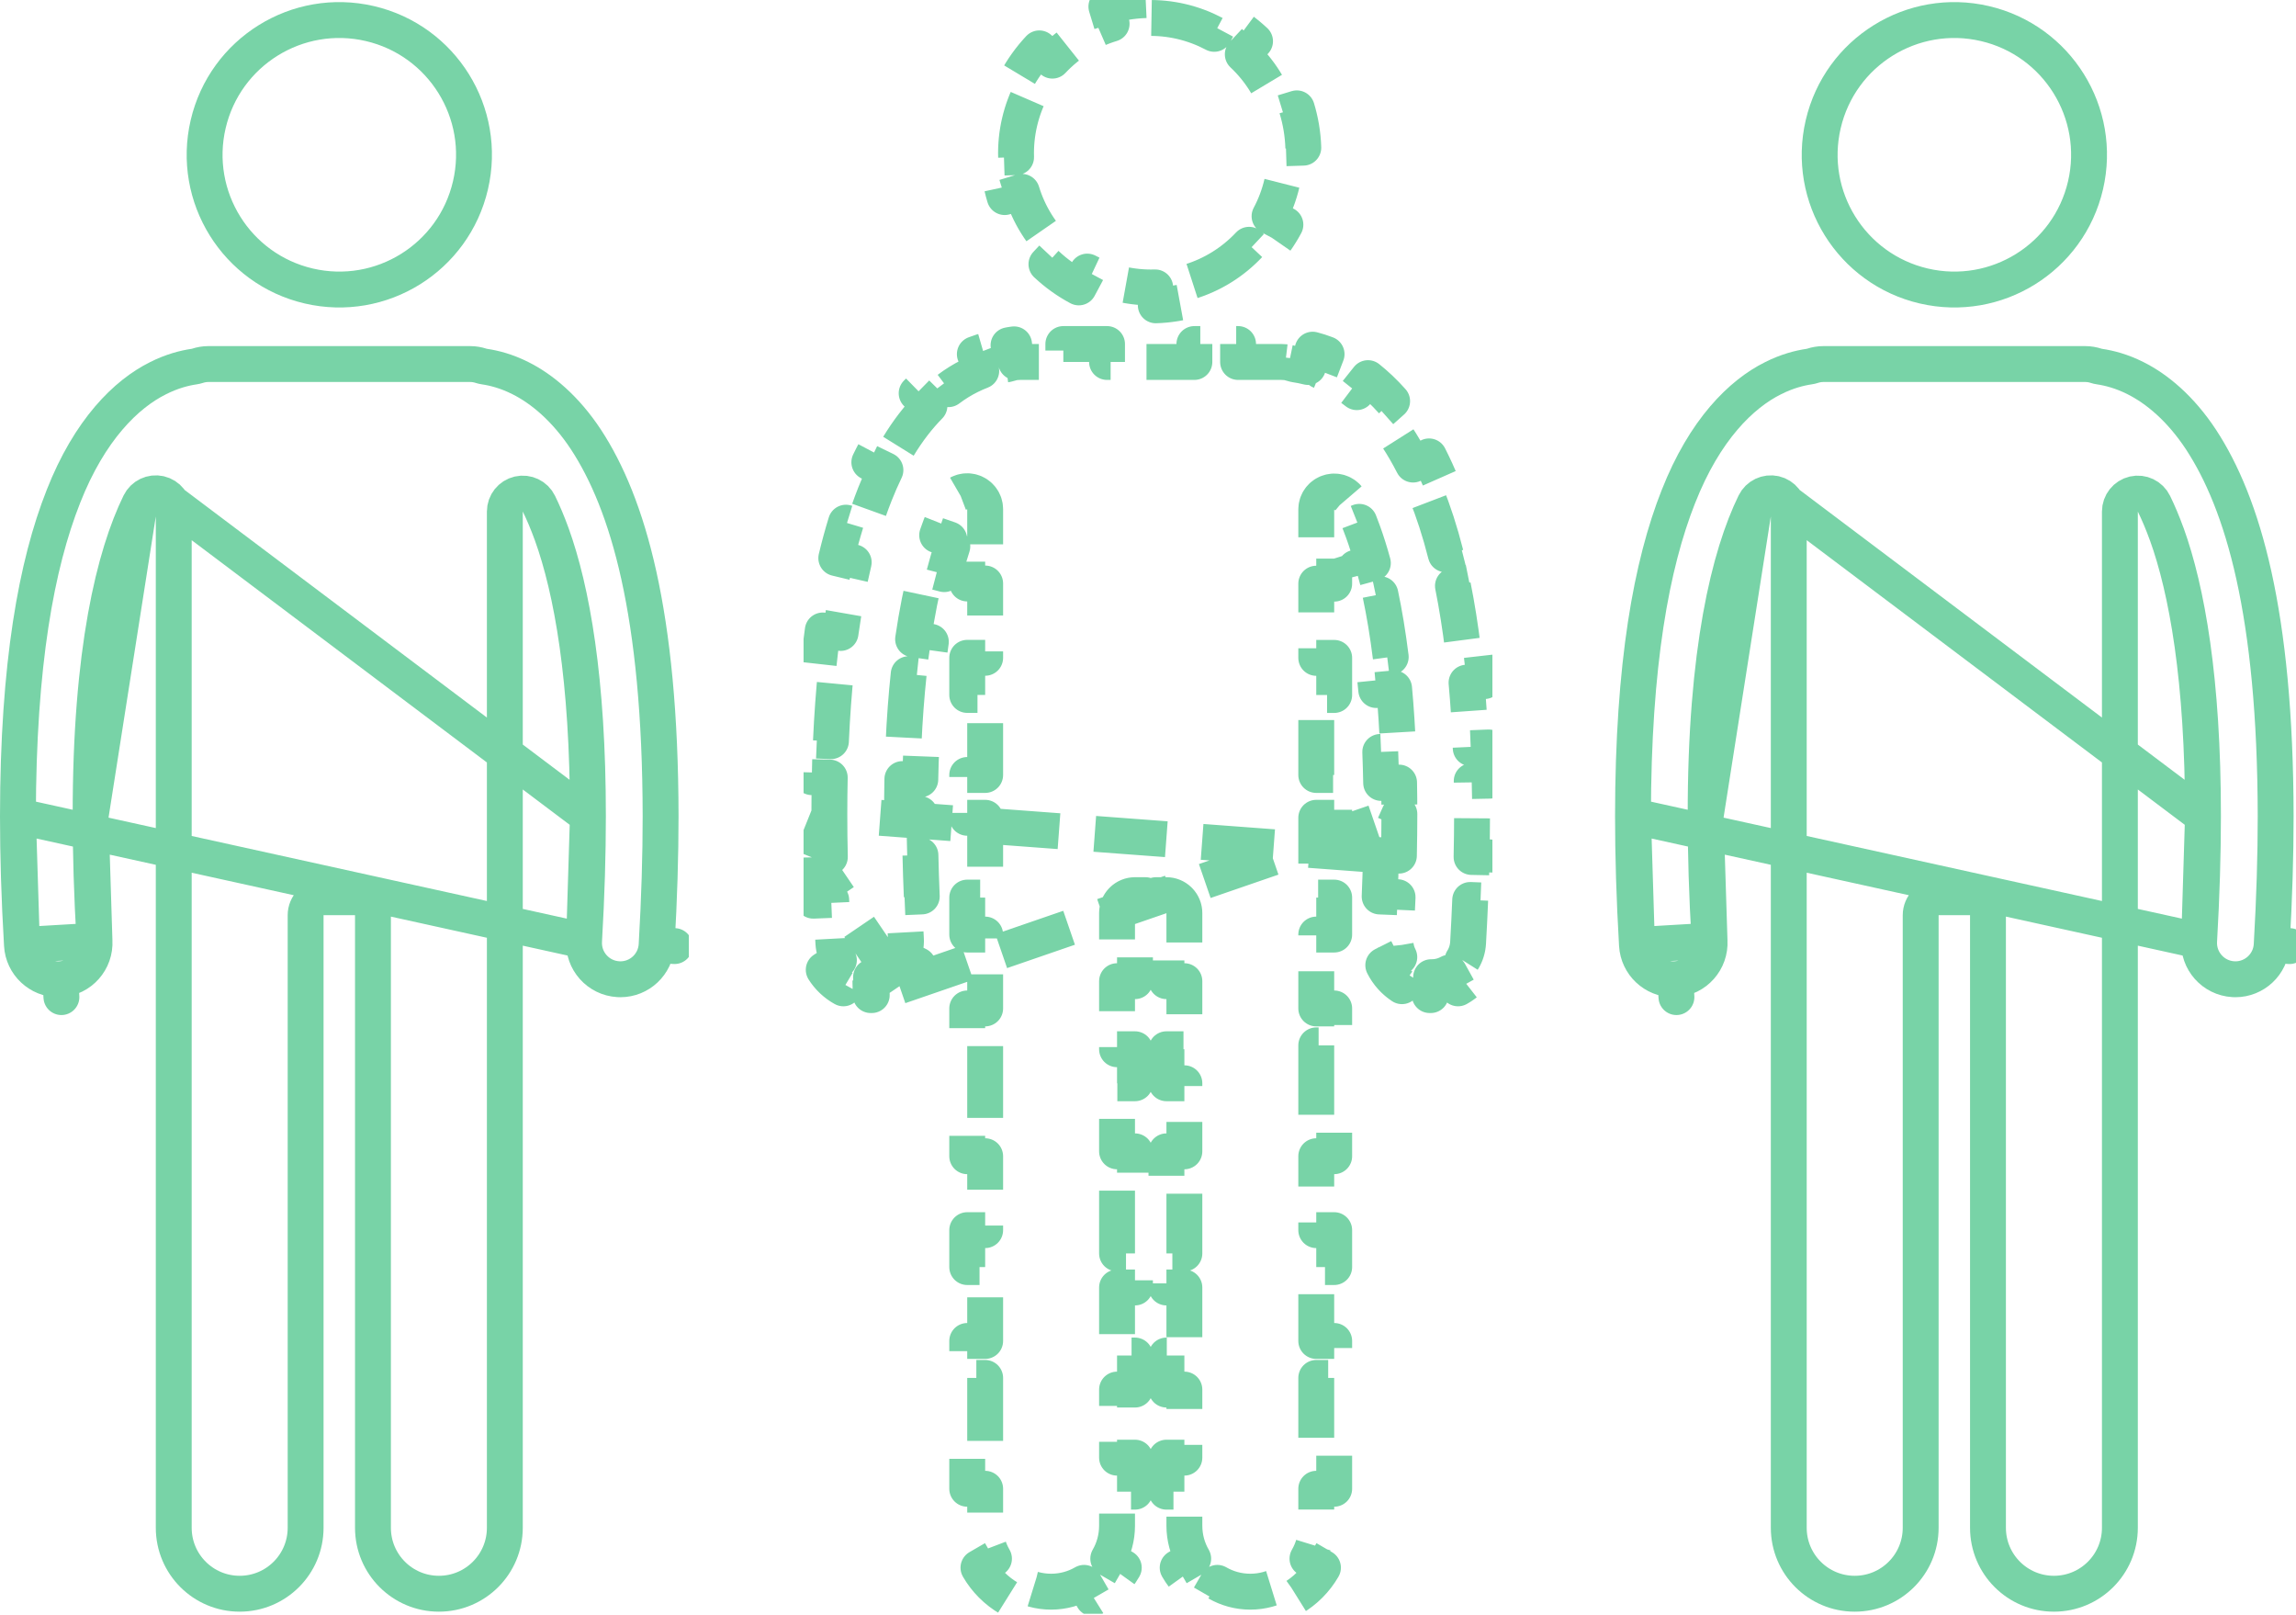 <svg width="64" height="45" viewBox="0 0 64 45" fill="none" xmlns="http://www.w3.org/2000/svg">
<g clip-path="url(#clip0)">
<path d="M4.455 13.759C4.682 13.812 4.843 14.014 4.843 14.247V20.459V24.041V42.574C4.843 43.59 5.666 44.412 6.681 44.412C7.696 44.412 8.519 43.59 8.519 42.574V25.503C8.519 25.227 8.743 25.003 9.019 25.003H9.896C10.172 25.003 10.396 25.227 10.396 25.503V42.574C10.396 43.59 11.219 44.412 12.234 44.412C13.249 44.412 14.072 43.59 14.072 42.574V24.041V20.459V14.255C14.072 14.022 14.233 13.82 14.46 13.767C14.687 13.715 14.92 13.826 15.022 14.036C15.142 14.282 15.261 14.562 15.379 14.886L15.379 14.886C15.939 16.437 16.39 18.924 16.388 22.741L4.455 13.759ZM4.455 13.759C4.229 13.707 3.996 13.818 3.894 14.027M4.455 13.759L3.894 14.027M3.894 14.027C3.191 15.465 2.52 18.124 2.526 22.742M3.894 14.027L2.526 22.742M16.281 26.217L16.281 26.217C16.248 26.775 16.674 27.254 17.233 27.287C17.254 27.288 17.275 27.289 17.294 27.289C17.826 27.289 18.272 26.873 18.303 26.335M16.281 26.217L0.5 22.741C0.503 18.491 1.021 15.722 1.766 13.839L1.766 13.838C2.498 11.973 3.52 10.978 4.404 10.54L4.404 10.54L4.407 10.538C4.792 10.344 5.141 10.255 5.415 10.215C5.444 10.211 5.473 10.204 5.501 10.195C5.598 10.163 5.7 10.145 5.804 10.145H13.111C13.215 10.145 13.316 10.163 13.414 10.195C13.442 10.204 13.471 10.211 13.5 10.215C13.774 10.255 14.123 10.344 14.507 10.538L14.509 10.539C15.095 10.832 15.757 11.374 16.334 12.249C17.499 14.03 18.407 17.074 18.414 22.742C18.414 23.838 18.379 25.033 18.303 26.335M16.281 26.217C16.355 24.95 16.388 23.795 16.388 22.741L16.281 26.217ZM18.303 26.335L18.803 26.364L18.303 26.335C18.303 26.335 18.303 26.335 18.303 26.335ZM0.612 26.335L0.612 26.335C0.643 26.873 1.09 27.289 1.622 27.289C1.641 27.289 1.661 27.288 1.684 27.287L1.712 27.786L1.682 27.287C2.241 27.254 2.667 26.775 2.634 26.216L0.612 26.335ZM0.612 26.335C0.535 25.032 0.5 23.838 0.5 22.741L0.612 26.335ZM2.526 22.742C2.526 23.795 2.56 24.95 2.634 26.216L2.526 22.742Z" stroke="#78D3A7" stroke-linejoin="round"/>
<path d="M10.31 0.657C12.329 1.127 13.585 3.146 13.114 5.165C12.644 7.184 10.626 8.44 8.607 7.97C6.587 7.499 5.332 5.481 5.802 3.462C6.272 1.443 8.29 0.187 10.31 0.657Z" stroke="#78D3A7" stroke-linejoin="round"/>
</g>
<g clip-path="url(#clip1)">
<path d="M25.073 27.482C25.295 27.336 25.474 27.133 25.594 26.896L25.147 26.672C25.224 26.518 25.263 26.343 25.252 26.158C25.229 25.762 25.21 25.377 25.194 25.002L25.694 24.981C25.677 24.587 25.665 24.204 25.657 23.832L25.157 23.844C25.148 23.444 25.144 23.057 25.144 22.684M25.073 27.482L39.007 22.683C39.007 22.384 39.004 22.092 38.999 21.808L38.499 21.818C38.493 21.521 38.485 21.233 38.474 20.954L38.973 20.934C38.948 20.308 38.91 19.725 38.86 19.183L38.362 19.229C38.334 18.929 38.303 18.642 38.269 18.368L38.766 18.307C38.685 17.66 38.588 17.08 38.478 16.56L37.989 16.663C37.925 16.361 37.857 16.081 37.786 15.822L38.268 15.69C38.182 15.376 38.091 15.089 37.997 14.828L37.997 14.828C37.961 14.729 37.925 14.633 37.889 14.542L37.69 14.621V14.293L37.77 14.258C37.727 14.16 37.683 14.067 37.64 13.978C37.538 13.768 37.305 13.657 37.078 13.71C36.851 13.762 36.69 13.964 36.69 14.197V15.231H37.079C37.117 15.337 37.154 15.449 37.19 15.566V16.265H36.69V18.333H37.19V19.367H36.69V20.401V21.596H37.19V22.789H36.69V23.983V25.013H37.19V26.043H36.69V28.102H37.19V29.131H36.69V31.191H37.19V32.22H36.69V34.28H37.19V35.309H36.69V37.368H37.19V38.398H36.69V40.457H37.19V41.487H36.69V42.517C36.69 42.852 36.601 43.166 36.445 43.435L36.877 43.686C36.672 44.041 36.376 44.337 36.021 44.542L35.771 44.109C35.501 44.265 35.188 44.355 34.852 44.355C34.516 44.355 34.203 44.265 33.933 44.109L33.683 44.542C33.328 44.336 33.032 44.041 32.827 43.686L33.26 43.435C33.103 43.166 33.014 42.852 33.014 42.517V41.568H32.514V40.62H33.014V38.723H32.514V37.774H33.014V35.878H32.514V34.929H33.014V33.032H32.514V32.084H33.014V30.187H32.514V29.239H33.014V27.342H32.514V26.393H33.014V25.445C33.014 25.169 32.79 24.945 32.514 24.945H32.222V25.445H32.137H32.014H31.93V24.945H31.637C31.361 24.945 31.137 25.169 31.137 25.445V26.393H31.637V27.342H31.137V29.239H31.637V30.187H31.137V32.084H31.637V33.032H31.137V34.929H31.637V35.878H31.137V37.774H31.637V38.723H31.137V40.62H31.637V41.568H31.137V42.517C31.137 42.852 31.048 43.166 30.892 43.435L31.325 43.686C31.119 44.041 30.823 44.337 30.468 44.542L30.218 44.109C29.948 44.265 29.635 44.355 29.299 44.355C28.963 44.355 28.65 44.265 28.38 44.109L28.13 44.542C27.775 44.336 27.479 44.041 27.274 43.686L27.707 43.435C27.55 43.166 27.461 42.852 27.461 42.517V41.487H26.961V40.457H27.461V38.398H26.961V37.368H27.461V35.309H26.961V34.28H27.461V32.22H26.961V31.191H27.461V29.131H26.961V28.102H27.461V26.043H26.961V25.013H27.461V23.983V22.789H26.961V21.596H27.461V20.401V19.366H26.961V18.331H27.461V16.26H26.961V15.224H27.016L27.068 15.242C27.07 15.236 27.072 15.23 27.074 15.224H27.461V14.189C27.461 13.956 27.3 13.754 27.074 13.702C26.847 13.649 26.614 13.76 26.512 13.969C26.379 14.241 26.248 14.554 26.123 14.914L26.461 15.031V15.224H26.546C26.468 15.46 26.392 15.718 26.319 15.999L25.835 15.873C25.69 16.433 25.56 17.076 25.452 17.813L25.947 17.885C25.902 18.186 25.862 18.504 25.827 18.84L25.329 18.787C25.266 19.383 25.216 20.031 25.185 20.736L25.684 20.759C25.67 21.068 25.66 21.388 25.653 21.72L25.153 21.71C25.147 22.024 25.143 22.349 25.144 22.684M25.073 27.482L24.798 27.064C24.655 27.159 24.486 27.218 24.302 27.229C24.301 27.229 24.301 27.229 24.301 27.229L24.28 27.23L24.3 27.73C24.29 27.73 24.28 27.73 24.27 27.73L24.26 27.231L24.24 27.231C24.063 27.231 23.897 27.185 23.752 27.105L23.509 27.542C23.287 27.419 23.097 27.241 22.961 27.025L23.384 26.758C23.296 26.618 23.24 26.455 23.23 26.277L23.23 26.277C23.206 25.867 23.186 25.468 23.17 25.079L22.67 25.099C22.653 24.685 22.64 24.283 22.632 23.892M25.073 27.482L22.632 23.892M25.144 22.684C25.144 22.684 25.144 22.684 25.144 22.684L25.644 22.683H25.144C25.144 22.683 25.144 22.684 25.144 22.684ZM38.494 23.833C38.486 24.204 38.474 24.587 38.457 24.982L38.957 25.002C38.941 25.377 38.922 25.762 38.899 26.159L38.899 26.159C38.888 26.344 38.927 26.519 39.005 26.672L38.558 26.897C38.677 27.134 38.857 27.336 39.079 27.482L39.354 27.064C39.497 27.159 39.666 27.218 39.85 27.229C39.851 27.229 39.851 27.229 39.851 27.229L39.872 27.23L39.852 27.73C39.862 27.73 39.872 27.73 39.882 27.73L39.892 27.231L39.912 27.231C40.088 27.231 40.255 27.185 40.4 27.105L40.642 27.542C40.865 27.419 41.054 27.24 41.191 27.024L40.768 26.757C40.856 26.618 40.911 26.455 40.922 26.277C40.946 25.867 40.965 25.468 40.981 25.079L41.481 25.099C41.498 24.685 41.51 24.283 41.519 23.891L41.019 23.881C41.028 23.469 41.032 23.07 41.033 22.684C41.032 22.37 41.029 22.064 41.023 21.765L41.523 21.755C41.517 21.438 41.508 21.129 41.496 20.829L40.996 20.849C40.97 20.202 40.931 19.595 40.879 19.024L41.377 18.98C41.349 18.662 41.316 18.355 41.28 18.059L40.784 18.119C40.705 17.47 40.61 16.875 40.5 16.327L40.99 16.229C40.926 15.912 40.858 15.611 40.785 15.324L40.3 15.447C40.138 14.809 39.954 14.246 39.753 13.749L40.217 13.562C40.095 13.26 39.967 12.979 39.834 12.718L39.389 12.946C39.248 12.671 39.102 12.421 38.952 12.191C38.785 11.937 38.61 11.71 38.432 11.51L38.805 11.178C38.585 10.931 38.359 10.718 38.132 10.537L37.82 10.928C37.584 10.74 37.35 10.593 37.127 10.482L37.126 10.48C37.013 10.424 36.904 10.376 36.799 10.336L36.978 9.869C36.842 9.817 36.712 9.776 36.589 9.744L36.462 10.227C36.338 10.195 36.223 10.173 36.118 10.158C36.089 10.153 36.06 10.147 36.032 10.137C35.999 10.126 35.966 10.117 35.932 10.11L36.039 9.621C35.988 9.61 35.937 9.602 35.885 9.596L35.83 10.093C35.797 10.089 35.763 10.087 35.729 10.087H34.511V9.587H33.293V10.087H30.858V9.587H29.64V10.087H28.422C28.388 10.087 28.354 10.089 28.321 10.093L28.267 9.596C28.214 9.602 28.163 9.61 28.112 9.621L28.219 10.11C28.186 10.117 28.152 10.126 28.119 10.137C28.091 10.146 28.062 10.153 28.033 10.157C27.928 10.172 27.813 10.195 27.689 10.227L27.562 9.744C27.439 9.776 27.309 9.817 27.173 9.869L27.352 10.336C27.247 10.376 27.138 10.424 27.025 10.48L27.022 10.482L27.022 10.482C26.832 10.576 26.636 10.696 26.437 10.845L26.137 10.445C25.941 10.592 25.744 10.763 25.551 10.959L25.908 11.31C25.607 11.616 25.31 11.993 25.032 12.454L24.604 12.196C24.475 12.409 24.351 12.637 24.232 12.882L24.681 13.1C24.578 13.313 24.479 13.539 24.384 13.78L24.384 13.781C24.27 14.069 24.161 14.379 24.058 14.712L23.58 14.565C23.485 14.875 23.394 15.204 23.311 15.553L23.797 15.67C23.655 16.262 23.531 16.915 23.43 17.639L22.934 17.569C22.889 17.895 22.847 18.234 22.811 18.587L23.308 18.638C23.244 19.263 23.194 19.933 23.162 20.654L22.663 20.632C22.648 20.963 22.637 21.305 22.629 21.657L23.129 21.668C23.122 21.997 23.118 22.335 23.118 22.683C23.118 22.683 23.118 22.684 23.118 22.684M38.494 23.833L23.118 22.684M38.494 23.833L38.994 23.844C39.002 23.444 39.007 23.057 39.007 22.684L38.494 23.833ZM23.118 22.684C23.118 23.07 23.122 23.469 23.132 23.881L22.632 23.892M23.118 22.684L22.632 23.892" stroke="#78D3A7" stroke-linejoin="round" stroke-dasharray="2 1"/>
<path d="M31.936 0.003C31.56 0.015 31.192 0.077 30.84 0.184L30.986 0.663C30.356 0.854 29.785 1.21 29.335 1.69L28.97 1.348C28.719 1.616 28.5 1.919 28.323 2.251L28.764 2.486C28.613 2.769 28.497 3.076 28.42 3.404C28.344 3.732 28.313 4.06 28.323 4.38L27.823 4.396C27.836 4.772 27.898 5.14 28.005 5.492L28.483 5.346C28.675 5.976 29.03 6.547 29.511 6.997L29.169 7.362C29.437 7.613 29.739 7.832 30.071 8.009L30.307 7.568C30.59 7.718 30.897 7.835 31.225 7.912C31.553 7.988 31.88 8.019 32.201 8.009L32.217 8.508C32.593 8.496 32.961 8.434 33.313 8.327L33.167 7.849C33.797 7.657 34.367 7.301 34.818 6.821L35.183 7.163C35.434 6.895 35.653 6.592 35.83 6.261L35.388 6.025C35.539 5.742 35.656 5.435 35.733 5.107C35.809 4.779 35.84 4.451 35.83 4.131L36.329 4.115C36.317 3.739 36.255 3.371 36.148 3.019L35.669 3.165C35.477 2.535 35.122 1.964 34.642 1.514L34.984 1.149C34.716 0.898 34.413 0.679 34.081 0.502L33.846 0.943C33.563 0.793 33.256 0.676 32.928 0.599C32.6 0.523 32.272 0.492 31.952 0.502L31.936 0.003Z" stroke="#78D3A7" stroke-linejoin="round" stroke-dasharray="2 1"/>
</g>
<g clip-path="url(#clip2)">
<path d="M49.474 13.759C49.701 13.812 49.861 14.014 49.861 14.247V20.459V24.041V42.574C49.861 43.59 50.684 44.412 51.699 44.412C52.715 44.412 53.538 43.59 53.538 42.574V25.503C53.538 25.227 53.762 25.003 54.038 25.003H54.914C55.191 25.003 55.414 25.227 55.414 25.503V42.574C55.414 43.59 56.237 44.412 57.252 44.412C58.268 44.412 59.091 43.59 59.091 42.574V24.041V20.459V14.255C59.091 14.022 59.252 13.82 59.478 13.767C59.705 13.715 59.938 13.826 60.04 14.036C60.16 14.282 60.28 14.562 60.397 14.886L60.398 14.886C60.957 16.437 61.409 18.924 61.407 22.741L49.474 13.759ZM49.474 13.759C49.247 13.707 49.014 13.818 48.912 14.027M49.474 13.759L48.912 14.027M48.912 14.027C48.21 15.465 47.538 18.124 47.544 22.742M48.912 14.027L47.544 22.742M61.3 26.217L61.3 26.217C61.267 26.775 61.693 27.254 62.251 27.287C62.273 27.288 62.293 27.289 62.312 27.289C62.844 27.289 63.291 26.873 63.322 26.335M61.3 26.217L45.519 22.741C45.521 18.491 46.039 15.722 46.784 13.839L46.785 13.838C47.517 11.973 48.539 10.978 49.422 10.54L49.422 10.54L49.426 10.538C49.81 10.344 50.16 10.255 50.433 10.215C50.463 10.211 50.491 10.204 50.519 10.195C50.617 10.163 50.718 10.145 50.823 10.145H58.129C58.234 10.145 58.335 10.163 58.433 10.195C58.461 10.204 58.489 10.211 58.519 10.215C58.792 10.255 59.142 10.344 59.526 10.538L59.528 10.539C60.114 10.832 60.776 11.374 61.352 12.249C62.518 14.03 63.425 17.074 63.433 22.742C63.433 23.838 63.398 25.033 63.322 26.335M61.3 26.217C61.373 24.95 61.407 23.795 61.407 22.741L61.3 26.217ZM63.322 26.335L63.821 26.364L63.322 26.335C63.322 26.335 63.322 26.335 63.322 26.335ZM45.63 26.335L45.63 26.335C45.662 26.873 46.108 27.289 46.64 27.289C46.66 27.289 46.68 27.288 46.702 27.287L46.73 27.786L46.701 27.287C47.259 27.254 47.685 26.775 47.653 26.216L45.63 26.335ZM45.63 26.335C45.554 25.032 45.519 23.838 45.519 22.741L45.63 26.335ZM47.544 22.742C47.544 23.795 47.578 24.95 47.653 26.216L47.544 22.742Z" stroke="#78D3A7" stroke-linejoin="round"/>
<path d="M55.328 0.657C57.347 1.127 58.603 3.146 58.133 5.165C57.663 7.184 55.645 8.44 53.625 7.97C51.606 7.499 50.35 5.481 50.821 3.462C51.291 1.443 53.309 0.187 55.328 0.657Z" stroke="#78D3A7" stroke-linejoin="round"/>
</g>
<defs>
<clipPath id="clip0">
<rect width="19.201" height="44.97" fill="white"/>
</clipPath>
<clipPath id="clip1">
<rect width="19.201" height="44.97" fill="white" transform="translate(22.399)"/>
</clipPath>
<clipPath id="clip2">
<rect width="19.201" height="44.97" fill="white" transform="translate(44.8)"/>
</clipPath>
</defs>
</svg>
